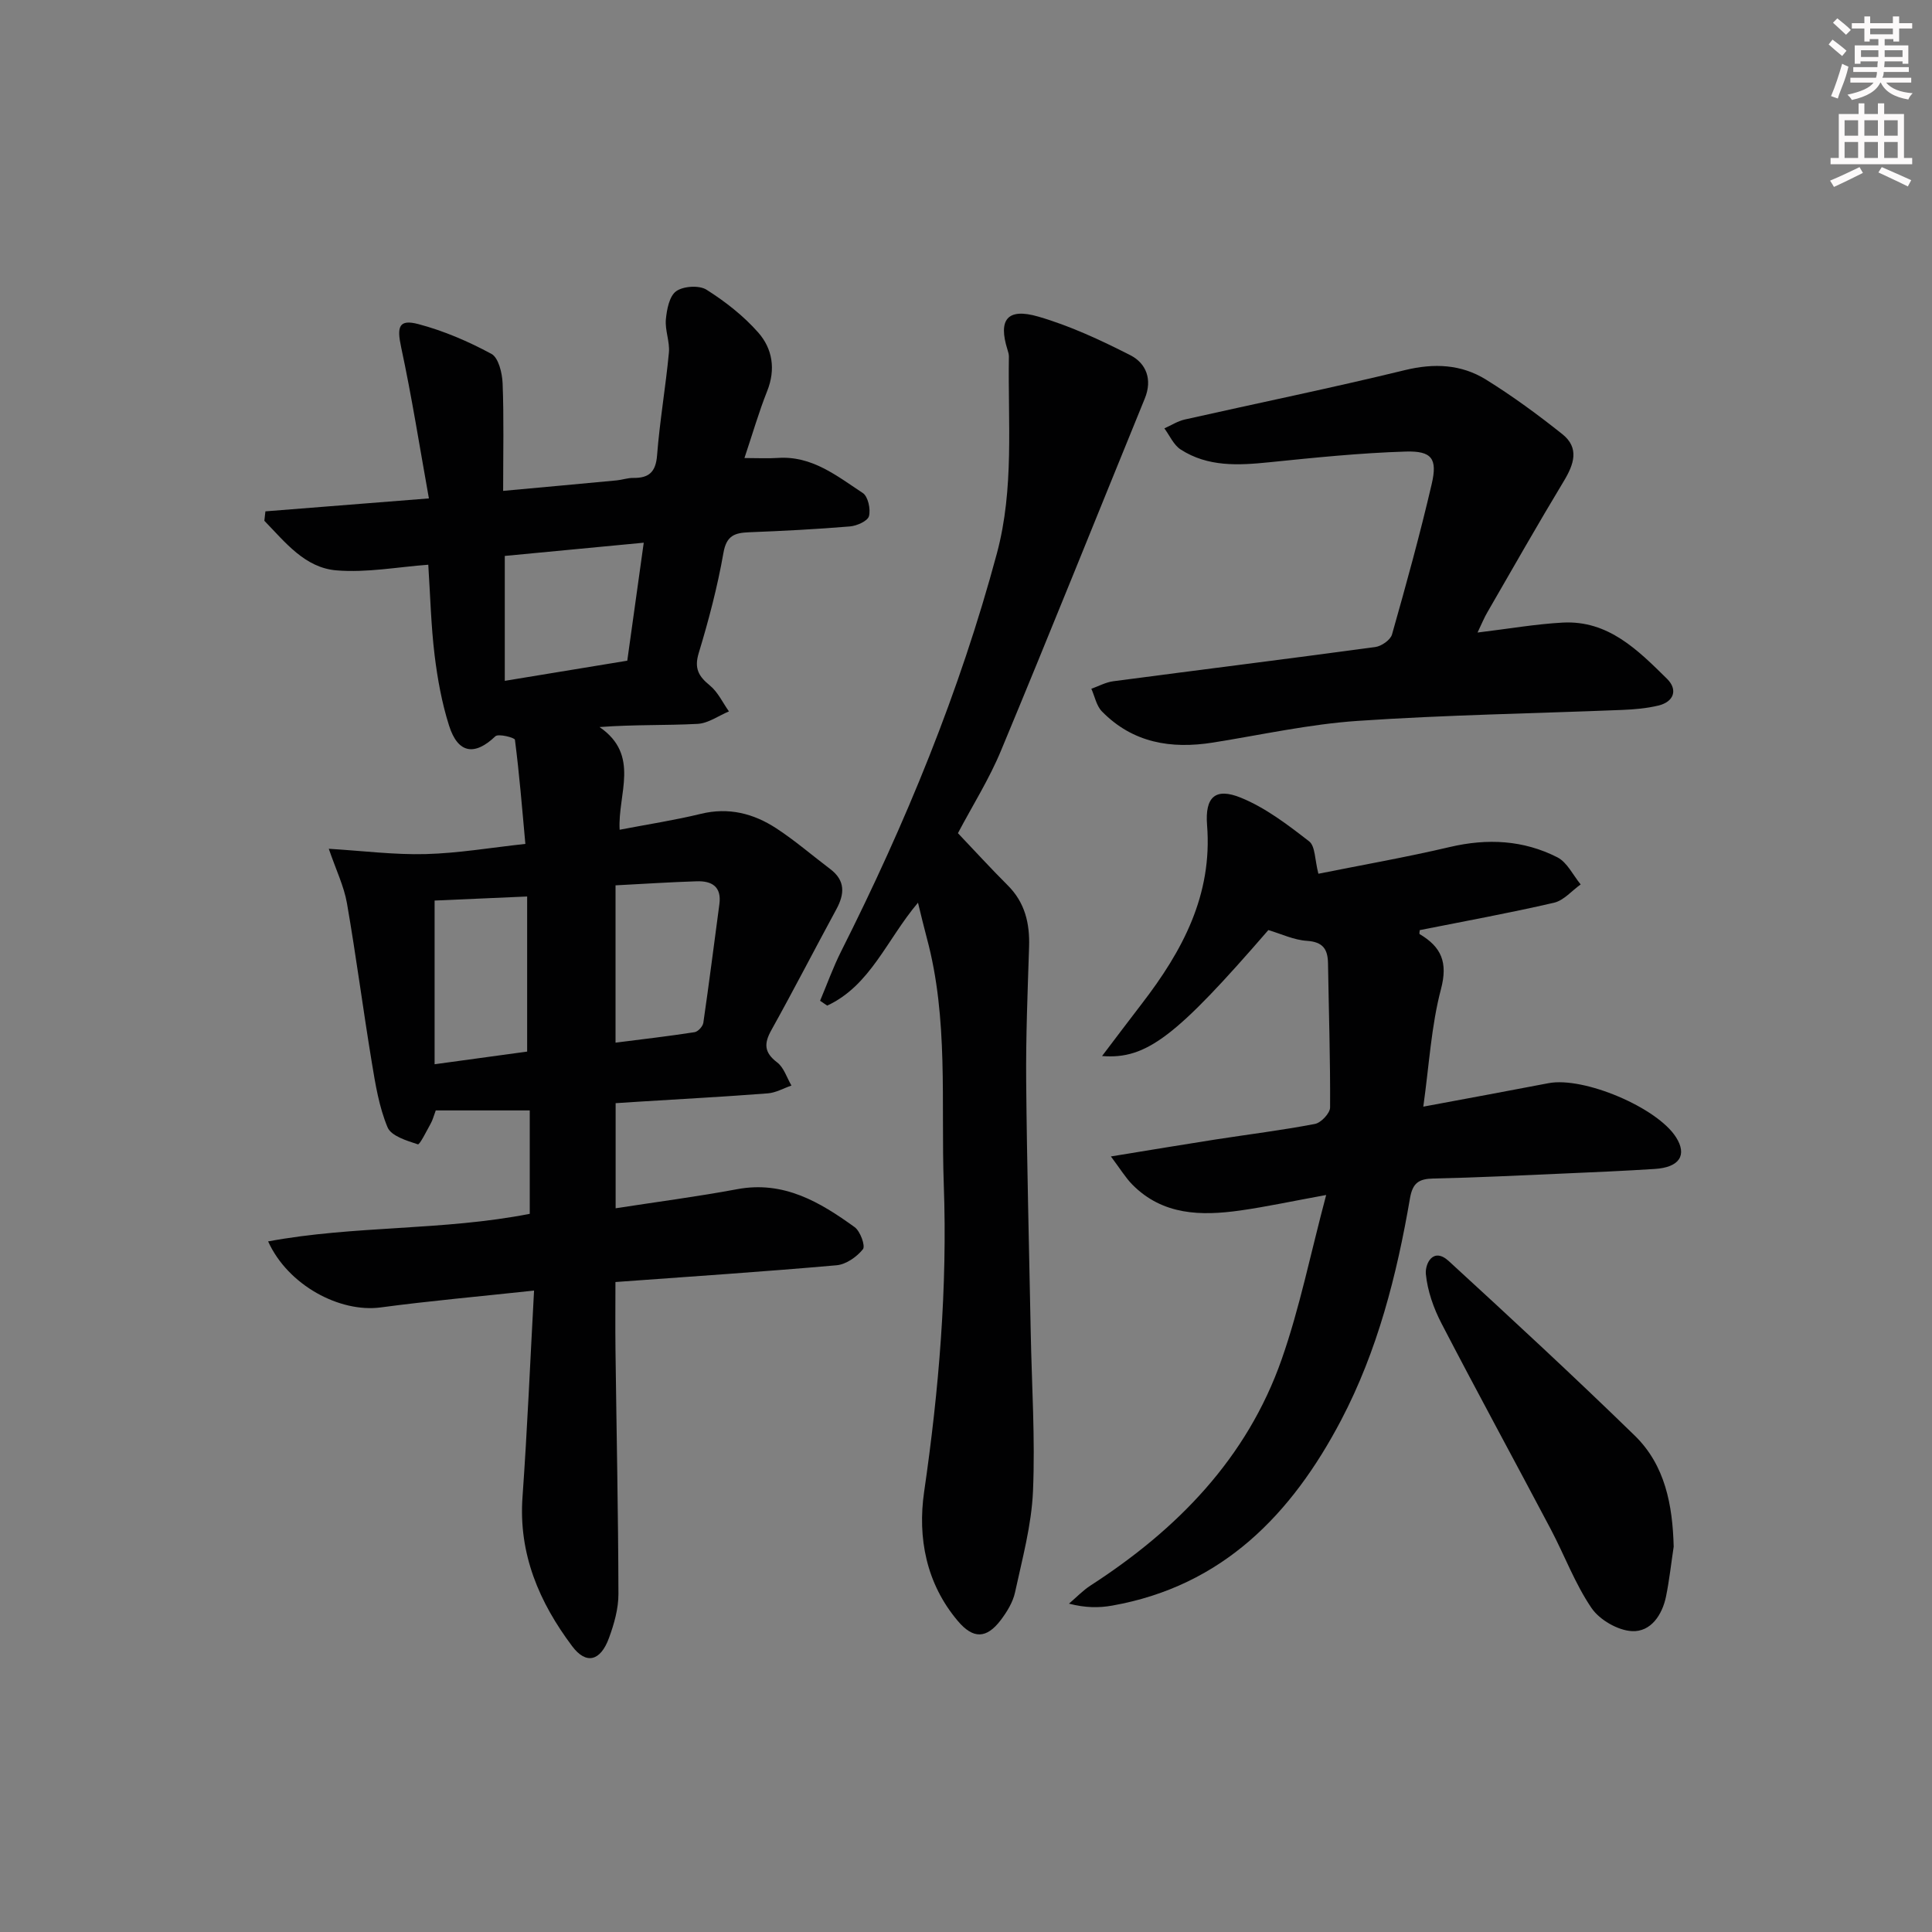 <svg enable-background="new 0 0 400 400" viewBox="0 0 400 400" xmlns="http://www.w3.org/2000/svg"><rect x="0" y="0" width="400" height="400" fill="#808080" stroke="none"/><g fill="#010102"><path d="m109.68 251.31c0-7.27 0-14.36 0-21.41-6.67 0-13.09 0-19.46 0-.44 1.18-.64 2-1.04 2.71-.86 1.54-2.28 4.44-2.67 4.31-2.29-.75-5.52-1.72-6.27-3.52-1.76-4.22-2.52-8.91-3.27-13.48-1.81-10.96-3.24-21.99-5.14-32.93-.61-3.49-2.23-6.81-3.76-11.26 7.07.43 13.58 1.27 20.06 1.1 6.75-.18 13.48-1.33 20.64-2.11-.68-7.47-1.25-14.53-2.16-21.56-.06-.45-3.43-1.31-4.05-.72-4.28 4.09-7.75 3.6-9.59-2.22-1.49-4.7-2.39-9.66-2.99-14.57-.74-6.09-.89-12.24-1.31-18.73-6.31.46-12.73 1.69-19.01 1.17-6.57-.54-10.64-5.87-14.93-10.27.07-.65.15-1.3.22-1.95 10.91-.86 21.81-1.73 33.85-2.68-1.91-10.63-3.54-21.03-5.75-31.31-.91-4.23-.49-5.86 3.6-4.77 5.23 1.39 10.34 3.58 15.1 6.16 1.47.8 2.23 3.98 2.31 6.11.28 7.12.11 14.26.11 22.25 8.14-.75 15.82-1.44 23.5-2.17 1.15-.11 2.3-.53 3.44-.51 3.23.04 4.66-1.2 4.93-4.68.55-7.11 1.78-14.17 2.45-21.27.21-2.24-.83-4.61-.63-6.85.19-2.07.72-4.85 2.14-5.86 1.49-1.06 4.77-1.27 6.29-.3 3.89 2.46 7.66 5.41 10.7 8.86 2.94 3.34 3.65 7.61 1.84 12.13-1.71 4.29-2.99 8.75-4.7 13.85 2.77 0 4.85.12 6.91-.02 7.07-.49 12.24 3.74 17.59 7.26 1.09.72 1.66 3.35 1.28 4.79-.26 1.01-2.5 2.01-3.92 2.13-6.96.58-13.94.94-20.92 1.21-2.97.12-4.67.69-5.29 4.27-1.23 7-3.05 13.93-5.12 20.75-.97 3.2 0 4.82 2.33 6.72 1.66 1.36 2.64 3.54 3.93 5.35-2.16.9-4.28 2.46-6.48 2.58-6.57.35-13.17.12-20.31.66 8.49 5.83 3.73 13.86 4.16 21.26 5.86-1.13 11.39-1.97 16.8-3.29 5.77-1.41 10.93-.08 15.64 3 3.89 2.54 7.43 5.61 11.15 8.42 3.17 2.39 3 5.17 1.27 8.35-4.51 8.31-8.84 16.73-13.44 24.99-1.56 2.79-1.52 4.64 1.19 6.7 1.4 1.06 2 3.16 2.96 4.79-1.63.56-3.24 1.5-4.91 1.62-8.78.68-17.57 1.15-26.36 1.7-1.62.1-3.24.21-5.13.33v21.76c8.58-1.33 16.91-2.41 25.16-3.95 9.63-1.8 17.12 2.65 24.33 7.86 1.16.84 2.26 3.88 1.71 4.57-1.27 1.59-3.5 3.15-5.46 3.32-15.06 1.33-30.15 2.33-45.78 3.47 0 4.64-.05 9.4.01 14.16.21 16.81.57 33.61.61 50.42.01 3.06-.9 6.24-1.97 9.15-1.74 4.74-4.7 5.55-7.6 1.68-6.81-9.07-11.14-19.09-10.29-30.9 1-14.05 1.59-28.12 2.39-42.74-11.4 1.23-21.61 2.13-31.76 3.49-8.42 1.12-19.16-4.54-23.3-13.67 17.96-3.34 36.1-2.17 54.17-5.71zm23.6-138.95c-10.23.97-19.52 1.86-28.77 2.74v25.86c8.68-1.43 16.95-2.79 25.36-4.17 1.14-8.16 2.21-15.86 3.41-24.43zm-43.3 107.98c7.05-.96 13.18-1.8 19.16-2.62 0-11.12 0-21.62 0-32.11-6.67.29-12.89.57-19.16.84zm37.46-37.04v32.57c5.67-.72 11.03-1.34 16.37-2.17.71-.11 1.7-1.2 1.81-1.95 1.19-8.17 2.22-16.36 3.32-24.55.49-3.62-1.55-4.83-4.65-4.74-5.45.17-10.9.53-16.85.84z"/><path d="m262.6 192.56c-19.03 21.97-25.2 26.82-34.43 26.08 2.99-3.94 5.59-7.4 8.24-10.84 8.39-10.9 14.65-22.49 13.5-36.97-.46-5.85 1.74-7.82 7.01-5.67 5.1 2.08 9.71 5.61 14.12 9.03 1.29 1 1.16 3.82 1.92 6.71 8.86-1.78 18.11-3.4 27.23-5.54 7.75-1.82 15.22-1.44 22.25 2.14 2.03 1.04 3.24 3.69 4.82 5.61-1.83 1.3-3.49 3.32-5.52 3.79-9.2 2.13-18.49 3.82-27.79 5.67-.01.23-.15.75-.02.83 4.46 2.65 5.88 5.81 4.41 11.38-2.01 7.61-2.44 15.63-3.66 24.34 9.17-1.71 17.56-3.25 25.93-4.86 7.26-1.39 22.46 5.01 26.39 11.19 2.36 3.71.72 6.25-4.41 6.57-6.3.4-12.61.68-18.92.95-8.97.39-17.94.84-26.91 1.03-3.01.06-4.29.91-4.84 4.1-2.73 15.91-6.71 31.55-14.25 45.92-10.24 19.49-24.54 34.34-47.39 38.4-2.73.49-5.56.48-8.96-.4 1.49-1.27 2.87-2.73 4.5-3.78 17.92-11.59 32.34-26.31 39.52-46.76 3.75-10.67 5.98-21.88 9.23-34.07-7.14 1.3-12.44 2.45-17.8 3.21-8.1 1.14-16.02 1.01-22.32-5.35-1.42-1.44-2.49-3.23-4.45-5.84 7.99-1.3 14.78-2.44 21.59-3.5 6.89-1.07 13.81-1.92 20.65-3.23 1.27-.24 3.13-2.22 3.14-3.4.06-9.95-.27-19.9-.43-29.85-.05-2.95-1.05-4.44-4.37-4.66-2.7-.17-5.35-1.45-7.98-2.23z"/><path d="m198.33 172.5c3.43 3.6 6.78 7.28 10.3 10.79 3.59 3.57 4.59 7.89 4.43 12.76-.3 9.28-.68 18.57-.6 27.86.15 17.3.61 34.6.94 51.9.21 10.98.94 21.97.47 32.92-.3 7.03-2.22 14.02-3.72 20.96-.44 2.03-1.66 4.01-2.93 5.7-2.98 3.94-5.74 3.97-8.91.22-6.58-7.78-8.35-17.28-6.98-26.74 3.07-21.13 4.84-42.33 4.07-63.6-.61-17.04 1.02-34.3-3.52-51.09-.59-2.19-1.11-4.41-1.82-7.29-6.47 7.66-9.87 17.18-18.8 21.31-.49-.33-.98-.67-1.47-1 1.44-3.41 2.69-6.92 4.35-10.22 13.33-26.47 24.56-53.74 32.26-82.42 3.6-13.43 2.26-27.1 2.48-40.7.01-.49-.14-.99-.29-1.46-1.96-6.22-.05-8.72 6.38-6.85 6.58 1.91 12.92 4.87 19.05 7.99 3.29 1.68 4.61 5.02 3 8.96-9.91 24.28-19.66 48.62-29.74 72.83-2.45 5.94-5.94 11.46-8.95 17.17z"/><path d="m305.91 130.96c6.48-.78 12.05-1.76 17.65-2.06 9.43-.5 15.57 5.72 21.59 11.65 2.25 2.22 1.47 4.76-1.85 5.54-2.4.57-4.92.79-7.39.89-18.27.74-36.56 1.03-54.79 2.27-10.05.68-20 2.9-29.99 4.49-8.68 1.38-16.61.07-22.99-6.45-1.14-1.17-1.48-3.11-2.19-4.69 1.5-.53 2.96-1.34 4.51-1.55 18.09-2.39 36.2-4.64 54.28-7.09 1.28-.17 3.14-1.47 3.46-2.6 2.93-10.33 5.79-20.7 8.22-31.15 1.22-5.25.04-6.88-5.38-6.72-9.44.29-18.87 1.26-28.28 2.22-6.39.65-12.68.99-18.32-2.65-1.46-.94-2.27-2.89-3.37-4.37 1.4-.62 2.74-1.5 4.2-1.83 15.2-3.42 30.47-6.54 45.6-10.23 6.05-1.47 11.65-1.22 16.79 1.96 5.49 3.41 10.74 7.26 15.8 11.29 3.58 2.85 2.42 6.24.31 9.73-5.4 8.95-10.57 18.05-15.8 27.11-.66 1.1-1.15 2.33-2.06 4.24z"/><path d="m346.52 320.21c-.52 3.43-.89 6.89-1.58 10.29-.79 3.88-3.17 7.4-7.05 7.21-2.93-.15-6.71-2.33-8.38-4.78-3.42-5.02-5.58-10.9-8.44-16.32-7.51-14.22-15.22-28.34-22.63-42.62-1.63-3.14-2.89-6.72-3.23-10.2-.2-2.12 1.49-5.68 4.75-2.69 12.97 11.9 25.89 23.85 38.5 36.13 6.3 6.14 7.83 14.37 8.06 22.98z"/></g><path d="m378.6 9.2.8-1c.9.7 1.9 1.4 2.9 2.3l-.9 1.1c-1.1-.9-2-1.7-2.8-2.4zm.5 10.7c.9-2.1 1.6-4.3 2.3-6.7.4.2.8.4 1.3.6-.7 3.1-1.5 4.3-2.2 6.6zm.4-15.2.9-.9c1 .8 2 1.6 2.8 2.4l-1 1c-1-.9-1.9-1.8-2.7-2.5zm12.5-1.3h1.2v1.4h2.7v1.1h-2.7v2.7h-1.2v-.5h-1.8v1.3h4.9v3.8h-1.2v-.5h-3.7c0 .4-.1.9-.1 1.2h5.1v1h-5.2c0 .5-.1.9-.3 1.2h6v1h-5.2c1.1 1.3 2.9 2 5.5 2.2-.4.4-.7.8-.9 1.3-2.9-.5-4.8-1.6-5.7-3.5h-.1c-.8 1.7-2.7 2.9-5.9 3.6-.2-.4-.6-.8-.9-1.1 2.8-.6 4.6-1.4 5.4-2.5h-4.8v-1h5.3c.1-.3.2-.7.2-1.2h-4.9v-1h5c0-.4 0-.8.1-1.2h-3.6v.5h-1.2v-3.8h4.9v-1.3h-1.8v.5h-1.1v-2.7h-2.6v-1.1h2.6v-1.4h1.2v1.4h4.7v-1.4zm-6.7 8.4h3.6c0-.4 0-.9 0-1.4h-3.6zm1.9-4.7h4.7v-1.2h-4.7zm6.7 3.3h-3.7v1.4h3.7z" fill="#fcfafa"/><path d="m384.7 21.4h1.3v2.2h2.8v-2.2h1.3v2.2h4.1v9.1h1.7v1.3h-16.9v-1.3h1.7v-9.1h4.1v-2.2zm.3 13.2.7 1.2c-1.8.9-3.8 1.9-6 2.9-.2-.4-.5-.8-.8-1.3 2.4-1 4.4-2 6.1-2.8zm-3.1-6.5h2.8v-3.2h-2.8zm0 4.6h2.8v-3.3h-2.8v3.2zm4.1-4.6h2.8v-3.2h-2.8zm0 4.6h2.8v-3.3h-2.8zm3.6 1.9c2.1.9 4.1 1.8 6.1 2.7l-.7 1.3c-2.2-1.1-4.2-2-6.1-2.9zm3.3-9.7h-2.8v3.2h2.8zm-2.8 7.8h2.8v-3.3h-2.8z" fill="#fcfafa"/></svg>